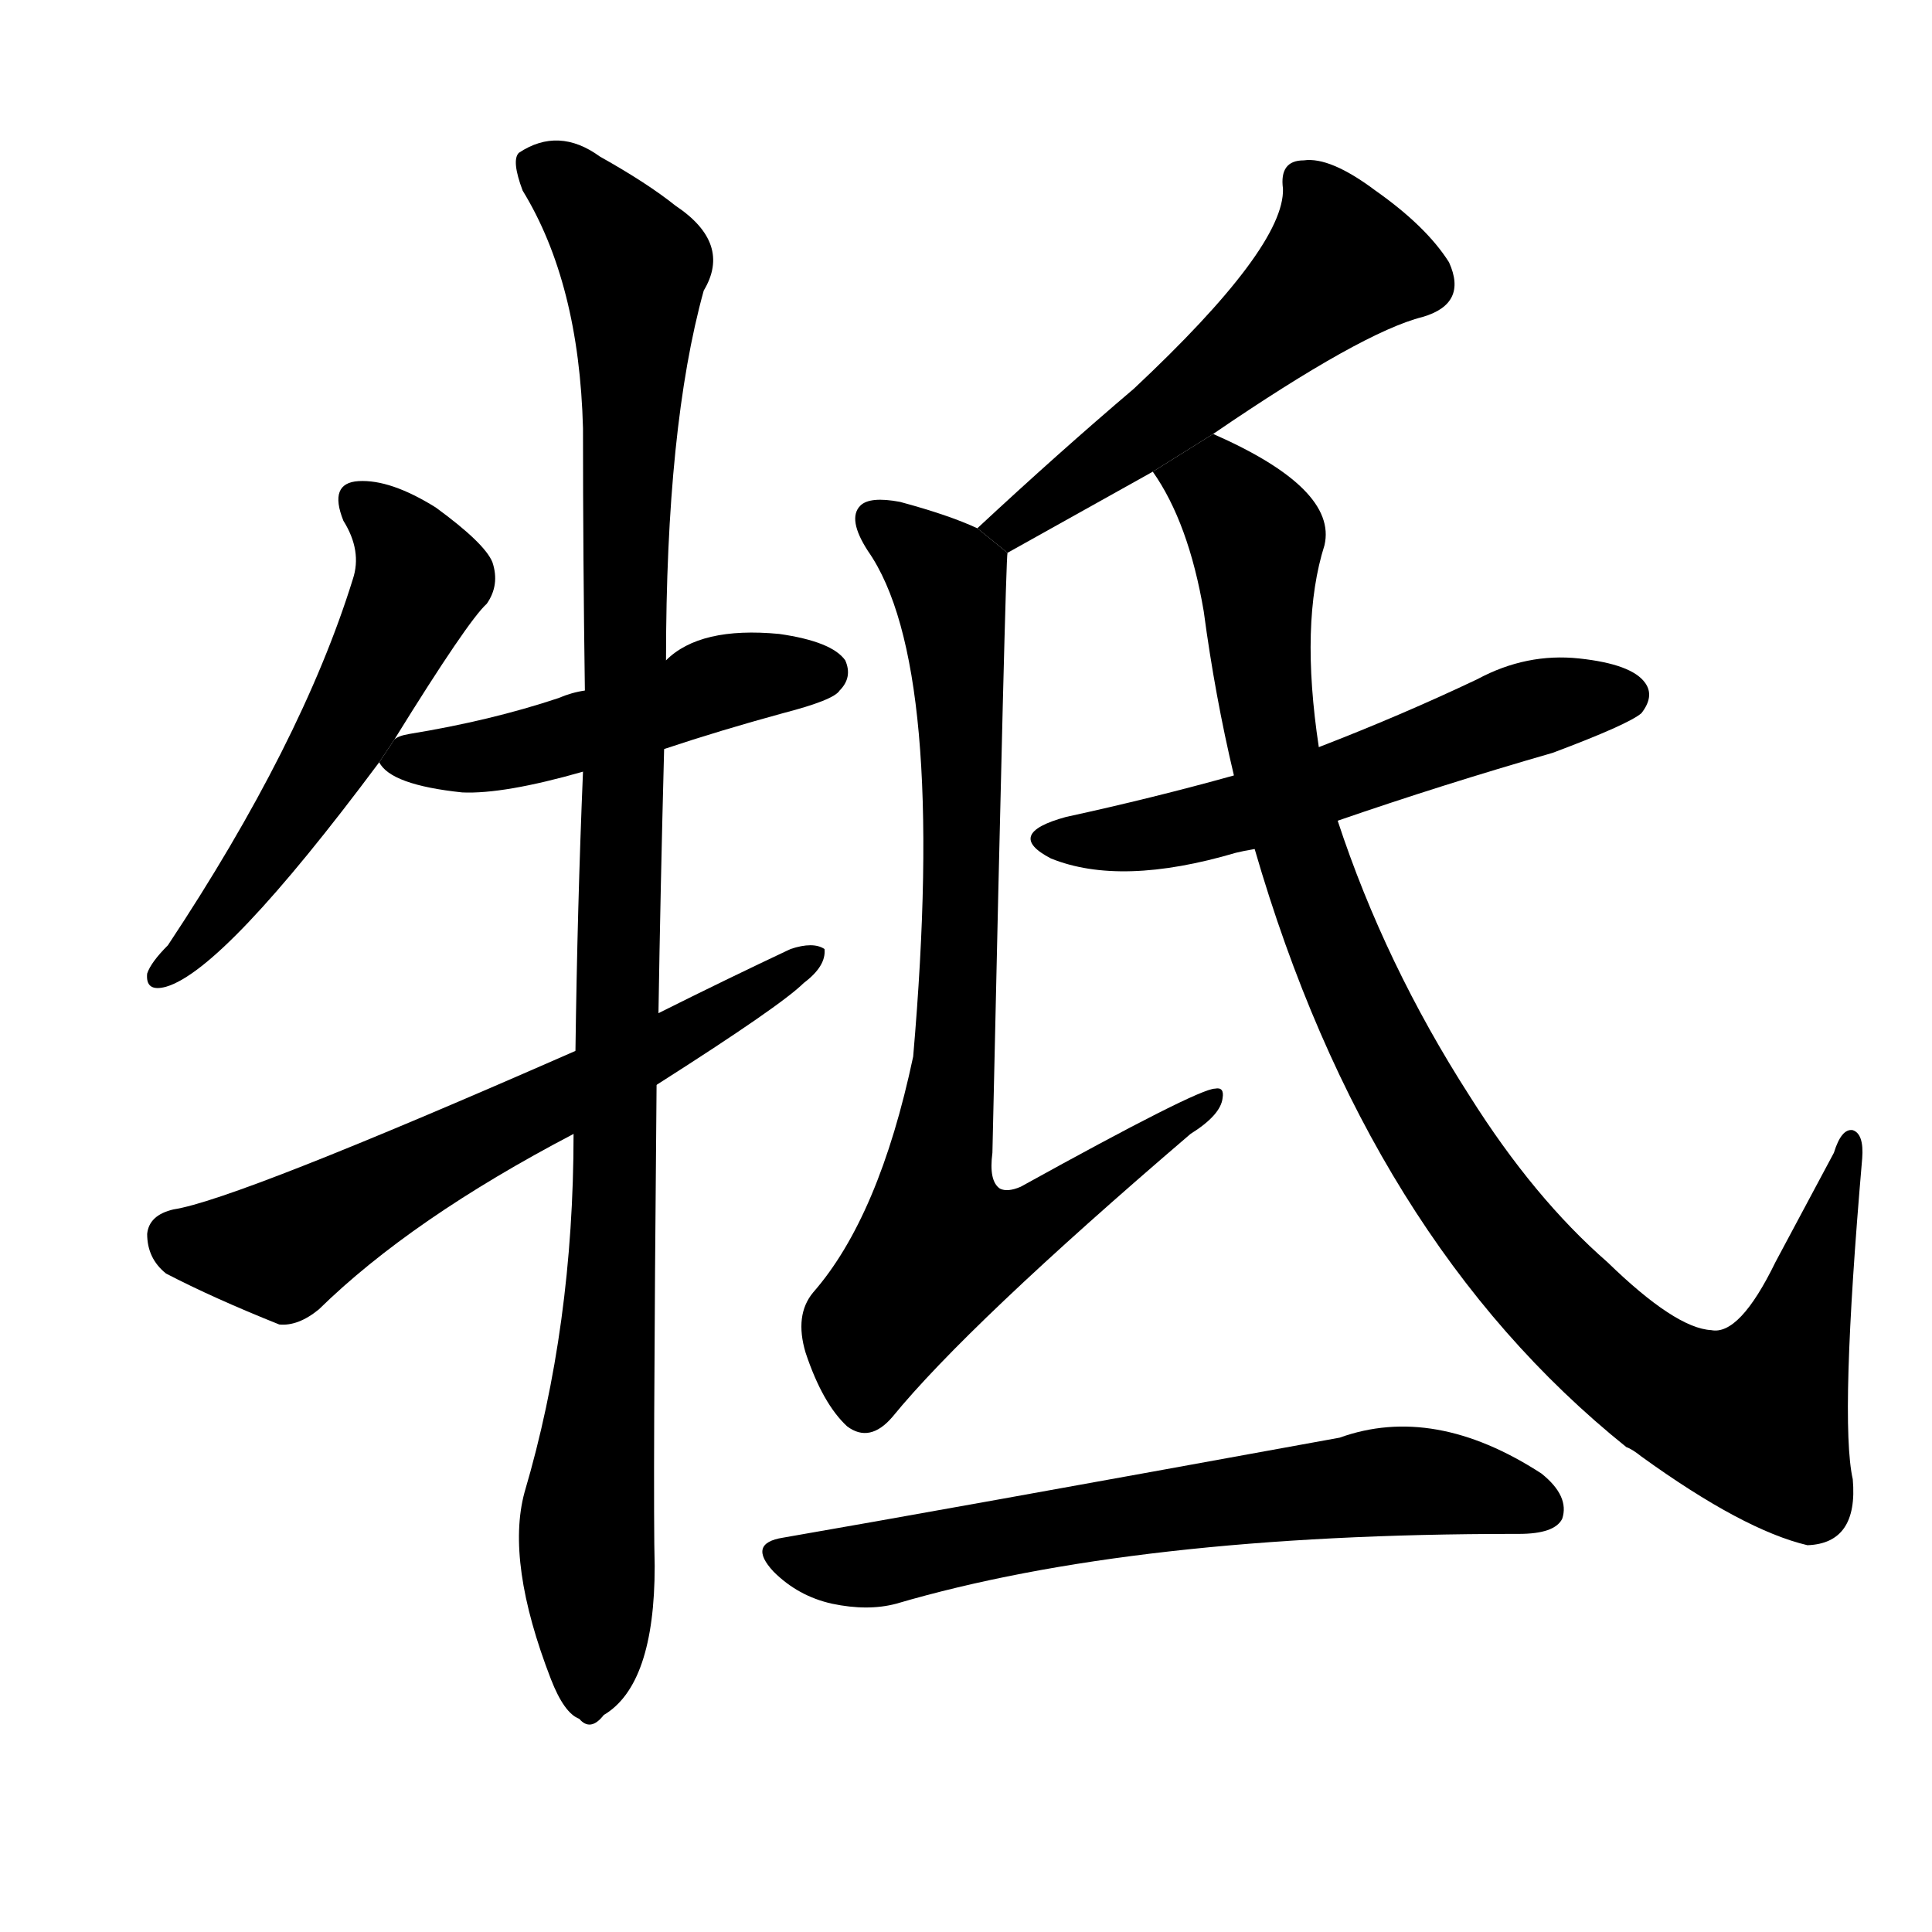 <!-- u7274_di3_gore_butt_resist -->
<!-- 7274 -->
<!-- 7274 -->
<!-- 7274 -->
<svg viewBox="0 0 1024 1024">
  <g transform="scale(1, -1) translate(0, -900)">
    <path d="M 209 508 Q 248 571 258 580 Q 265 590 261 602 Q 257 612 231 631 Q 207 646 190 645 Q 174 644 182 624 Q 192 608 187 593 Q 160 506 89 399 Q 80 390 78 384 Q 77 374 88 377 Q 119 386 201 496 L 209 508 Z"></path>
    <path d="M 352 503 Q 382 513 415 522 Q 442 529 445 534 Q 452 541 448 550 Q 441 560 413 564 Q 371 568 353 550 L 310 534 Q 303 533 296 530 Q 260 518 217 511 Q 211 510 209 508 L 201 496 Q 207 484 245 480 Q 267 479 309 491 L 352 503 Z"></path>
    <path d="M 349 363 Q 350 427 352 503 L 353 550 Q 353 674 373 746 Q 388 771 358 791 Q 343 803 318 817 Q 296 833 275 819 Q 271 815 277 799 Q 307 750 309 673 Q 309 604 310 534 L 309 491 Q 306 419 305 343 L 304 299 Q 304 197 278 109 Q 268 72 292 10 Q 299 -8 307 -11 Q 313 -18 320 -9 Q 347 7 347 70 Q 346 104 348 325 L 349 363 Z"></path>
    <path d="M 348 325 Q 414 367 426 379 Q 438 388 437 397 Q 431 401 419 397 Q 385 381 349 363 L 305 343 Q 125 264 92 259 Q 79 256 78 246 Q 78 233 88 225 Q 113 212 148 198 Q 158 197 169 206 Q 218 254 304 299 L 348 325 Z"></path>
    <path d="M 643 670 Q 722 724 754 732 Q 778 739 768 761 Q 756 780 729 799 Q 705 817 691 815 Q 678 815 680 800 Q 681 769 601 694 Q 561 660 518 620 L 534 607 Q 577 631 611 650 L 643 670 Z"></path>
    <path d="M 518 620 Q 503 627 477 634 Q 461 637 456 632 Q 449 625 460 608 Q 502 548 484 340 Q 466 255 431 215 Q 421 203 427 183 Q 436 156 449 144 Q 461 135 473 149 Q 513 198 631 299 Q 647 309 648 318 Q 649 324 644 323 Q 635 323 541 271 Q 534 268 530 270 Q 524 274 526 289 Q 533 605 534 607 L 518 620 Z"></path>
    <path d="M 709 465 Q 764 484 823 501 Q 863 516 870 522 Q 877 531 872 538 Q 865 548 837 551 Q 809 554 783 540 Q 743 521 699 504 L 654 489 Q 611 477 565 467 Q 532 458 557 445 Q 594 430 655 448 Q 659 449 665 450 L 709 465 Z"></path>
    <path d="M 665 450 Q 725 243 862 133 Q 865 132 870 128 Q 924 89 958 81 Q 985 82 982 116 Q 975 147 987 286 Q 988 299 982 301 Q 976 302 972 289 Q 956 259 941 231 Q 922 192 907 195 Q 888 196 852 231 Q 813 265 779 319 Q 734 389 709 465 L 699 504 Q 689 570 702 611 Q 709 641 643 670 L 611 650 Q 630 623 638 576 Q 644 531 654 489 L 665 450 Z"></path>
    <path d="M 415 85 Q 396 82 410 67 Q 423 54 441 50 Q 460 46 475 50 Q 601 87 803 87 L 805 87 Q 824 87 828 95 Q 832 107 817 119 Q 760 156 710 138 Q 496 99 415 85 Z"></path>
  </g>
</svg>
